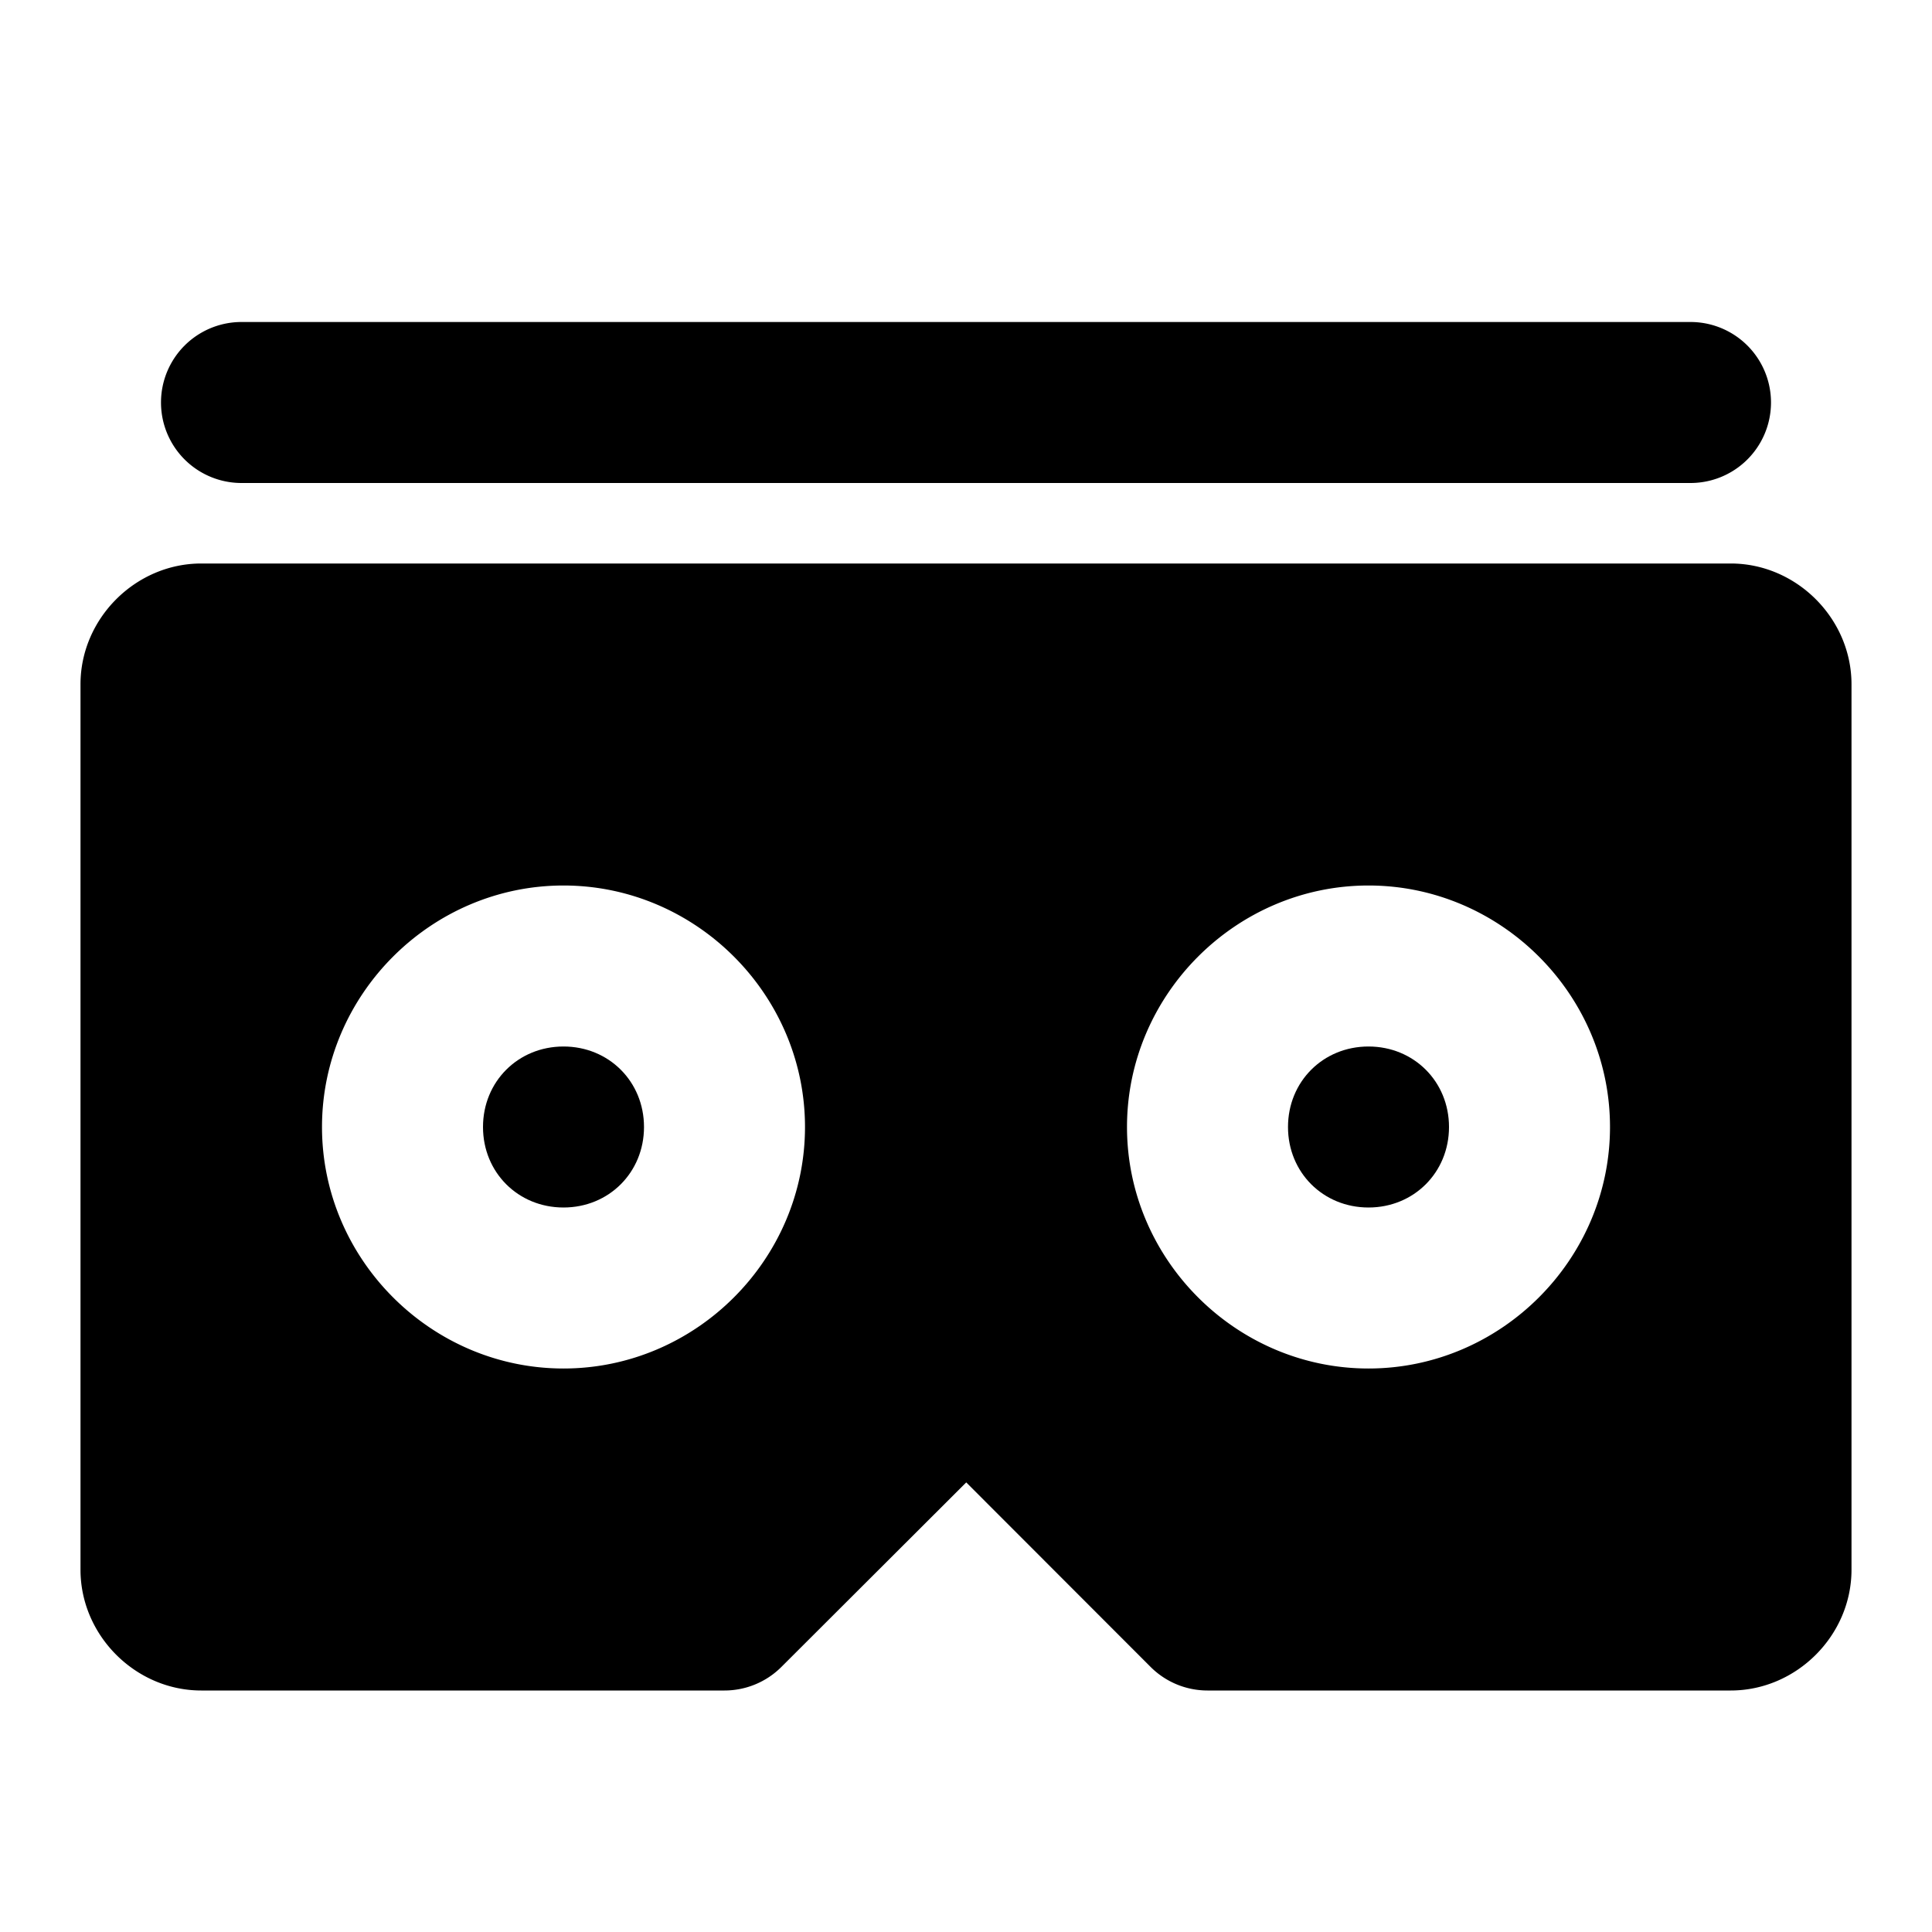 <svg xmlns="http://www.w3.org/2000/svg" width="48" height="48" viewBox="0 0 48 48"><path d="M14 26c-1.128 0-2 .872-2 2s.872 2 2 2 2-.872 2-2-.872-2-2-2zm20 0c-1.128 0-2 .872-2 2s.872 2 2 2 2-.872 2-2-.872-2-2-2z"/><path d="M6 8a2 2 0 0 0 0 4h36a2 2 0 0 0 0-4zm-1 6c-1.633 0-3 1.367-3 3v22c0 1.633 1.367 3 3 3h13a2 2 0 0 0 1.412-.584l4.594-4.586 4.58 4.584A2 2 0 0 0 30 42h13c1.633 0 3-1.367 3-3V17c0-1.633-1.367-3-3-3zm9 8c3.29 0 6 2.71 6 6s-2.71 6-6 6-6-2.71-6-6 2.71-6 6-6zm20 0c3.29 0 6 2.71 6 6s-2.71 6-6 6-6-2.71-6-6 2.71-6 6-6z"/></svg>